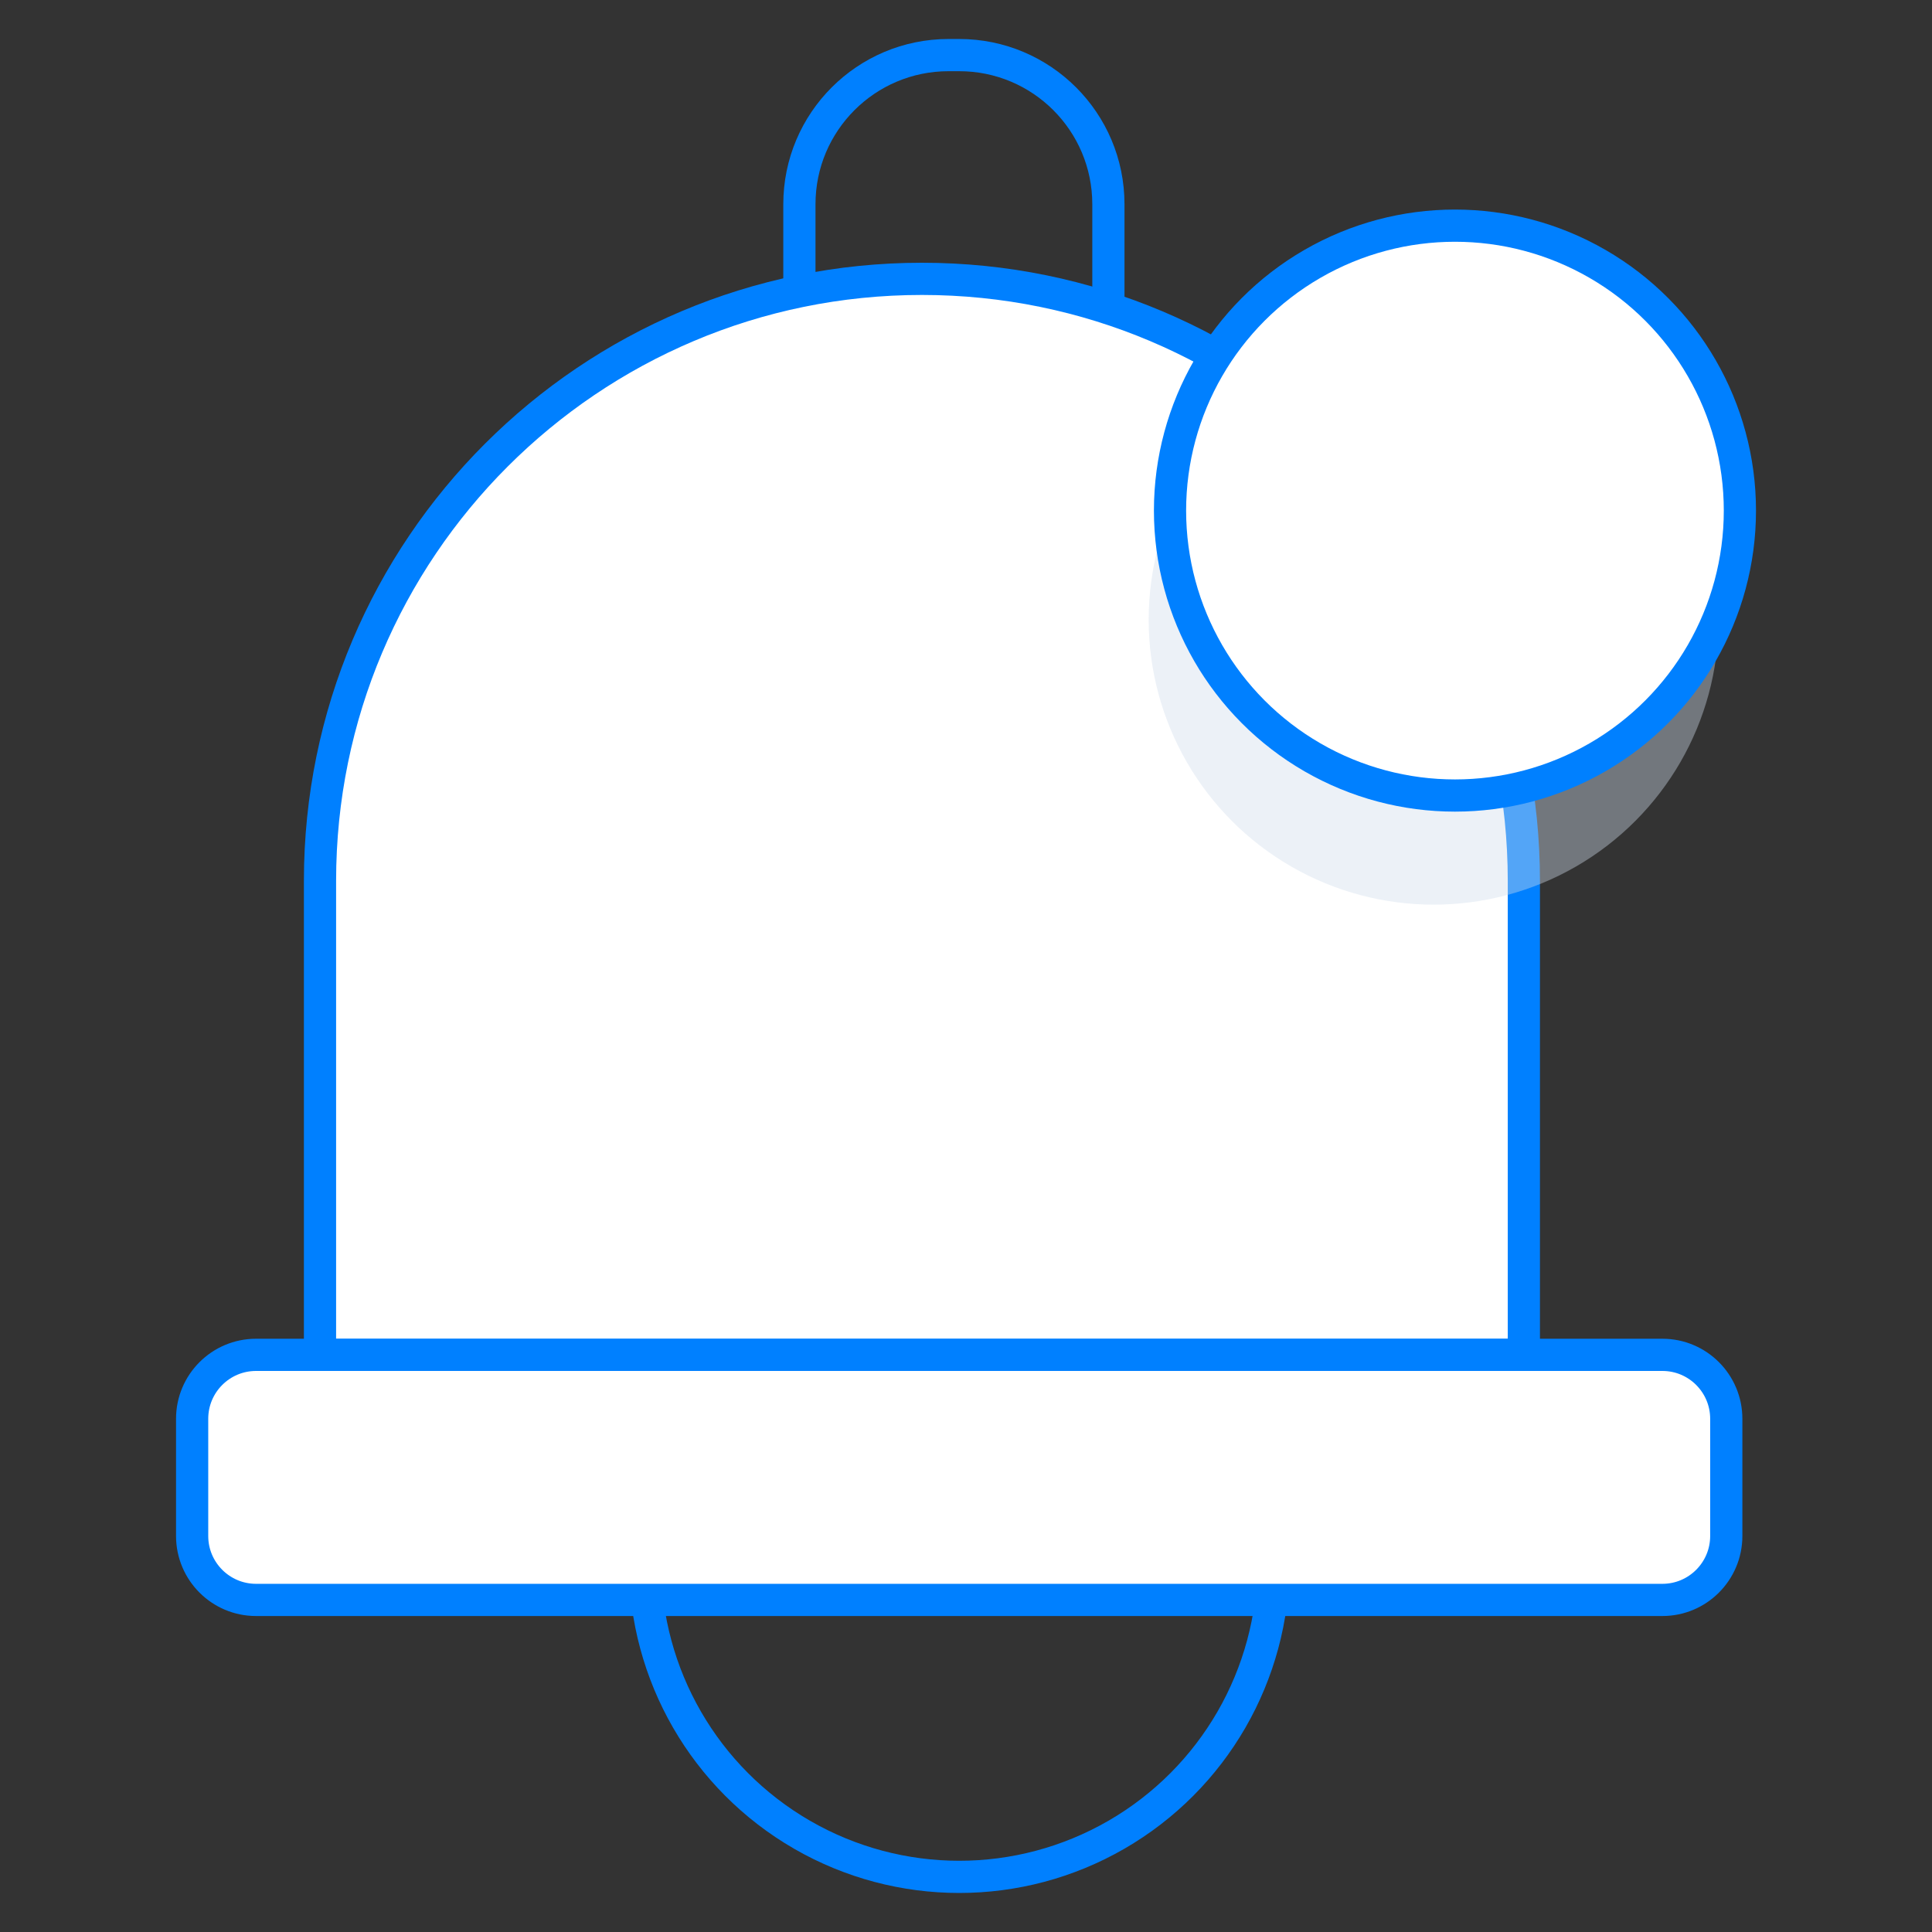<?xml version="1.0" encoding="utf-8"?>
<!-- Generator: Adobe Illustrator 16.0.0, SVG Export Plug-In . SVG Version: 6.00 Build 0)  -->
<!DOCTYPE svg PUBLIC "-//W3C//DTD SVG 1.1 Basic//EN" "http://www.w3.org/Graphics/SVG/1.1/DTD/svg11-basic.dtd">
<svg version="1.1" baseProfile="basic" id="Layer_1"
	 xmlns="http://www.w3.org/2000/svg" xmlns:xlink="http://www.w3.org/1999/xlink" x="0px" y="0px" width="60px" height="60px"
	 viewBox="0 0 60 60" xml:space="preserve">
<rect x="0" y="0" width="60" height="60" fill="#333333" stroke="none"/>
<g>
	<circle fill="none" stroke="#0080FF" stroke-linecap="round" stroke-linejoin="round" cx="29.79" cy="48.528" r="9.76"/>
	<path fill="none" stroke="#0080FF" stroke-linecap="round" stroke-linejoin="round" d="M34.422,16.6
		c0,2.559-2.074,4.633-4.633,4.633h-0.33c-2.559,0-4.633-2.074-4.633-4.633V6.343c0-2.559,2.074-4.632,4.633-4.632h0.33
		c2.559,0,4.633,2.073,4.633,4.632V16.6z"/>
	<path fill="#FFFFFF" stroke="#0080FF" stroke-linecap="round" stroke-linejoin="round" d="M47.325,42.076V27.354
		c0-10.324-8.37-18.694-18.694-18.694S9.938,17.029,9.938,27.354v14.723H47.325z"/>
	<path fill="#FFFFFF" stroke="#0080FF" stroke-linecap="round" stroke-linejoin="round" d="M53.611,47.701
		c0,1.097-0.889,1.986-1.984,1.986H7.952c-1.097,0-1.985-0.89-1.985-1.986v-3.639c0-1.098,0.889-1.986,1.985-1.986h43.675
		c1.096,0,1.984,0.889,1.984,1.986V47.701z"/>
	<circle opacity="0.4" fill="#D1DCEB" cx="44.522" cy="19.246" r="8.849"/>
	<circle fill="#FFFFFF" stroke="#0080FF" stroke-linecap="round" stroke-linejoin="round" cx="45.185" cy="15.857" r="8.849"/>
</g>
</svg>
